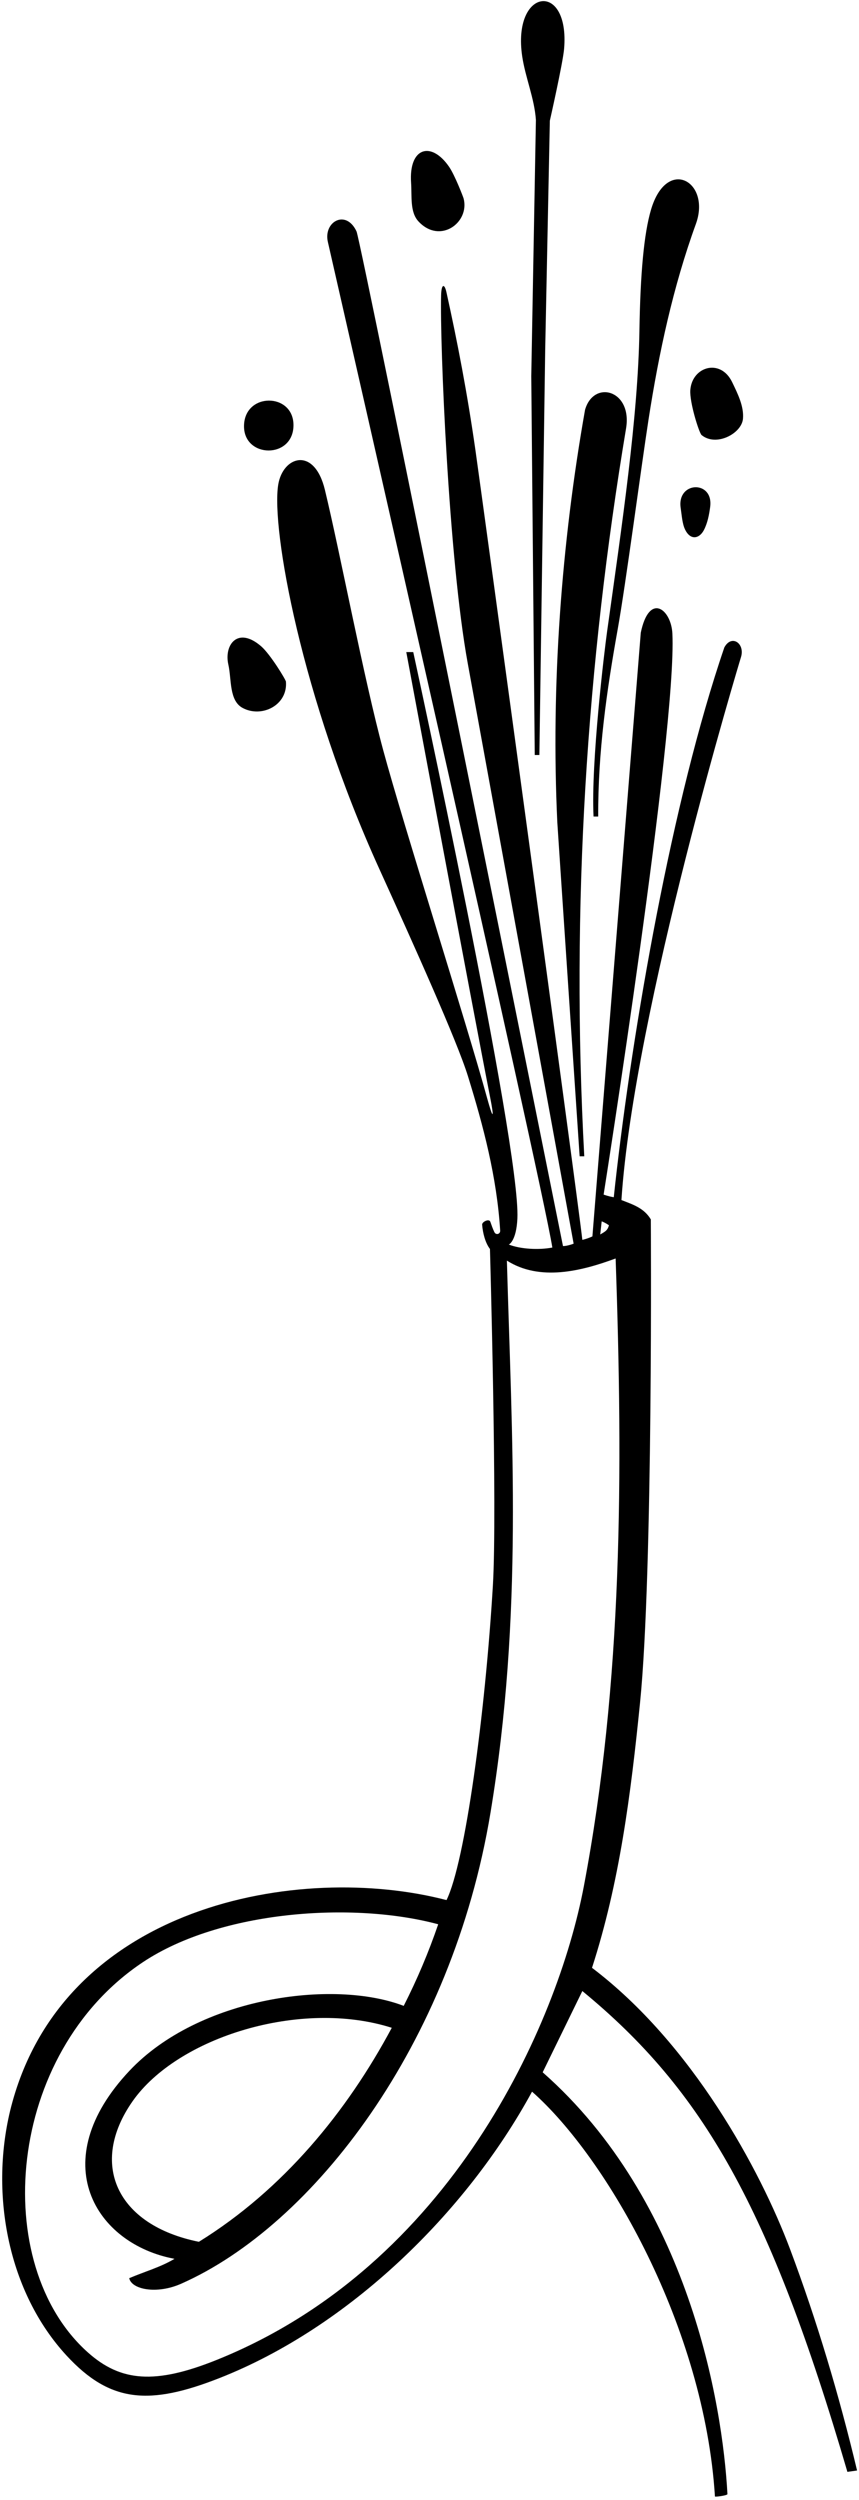 <?xml version="1.0" encoding="UTF-8"?>
<svg xmlns="http://www.w3.org/2000/svg" xmlns:xlink="http://www.w3.org/1999/xlink" width="222pt" height="646pt" viewBox="0 0 222 646" version="1.1">
<g id="surface1">
<path style=" stroke:none;fill-rule:nonzero;fill:rgb(0%,0%,0%);fill-opacity:1;" d="M 134.965 14.609 C 132.301 -3.191 147.285 -5.02 145.785 12.629 C 145.477 16.273 142.102 31.199 142.102 31.199 L 140.898 90.5 L 139.398 195.102 L 138.199 195.102 L 137.301 97.199 L 138.5 31 C 138.113 25.395 135.777 20.039 134.965 14.609 Z M 108.156 57.223 C 113.746 63.223 121.461 57.461 119.809 51.266 C 119.727 50.953 117.566 45.285 116.055 43.09 C 111.438 36.383 105.617 38.059 106.242 47.234 C 106.48 50.73 105.898 54.801 108.156 57.223 Z M 153.398 211 L 154.602 211 C 154.527 194.188 156.824 178.332 159.625 162.684 C 161.719 150.996 165.715 120.629 167.598 108.477 C 170.297 91.043 173.984 74.02 179.844 57.875 C 183.812 46.93 172.336 40.328 168.25 54.176 C 166.426 60.352 165.492 70.562 165.25 85.5 C 164.891 107.809 160.73 135.789 156.891 163.234 C 156.227 167.988 152.699 197 153.398 211 Z M 150.5 514.5 L 140.25 535.5 C 178 568.75 186.75 621.211 188 644.5 C 188.02 644.852 184.781 645.277 184.77 645.113 C 182.023 601.41 156.922 557.637 137.5 540.5 C 120.398 571.949 90.004 601.414 56.75 614.5 C 38.641 621.625 28.508 620.922 17.25 608.75 C 2.145 592.418 -2.605 567.285 2.602 545.5 C 15.633 492.047 77.535 481.121 115.398 491 C 120.199 481.246 125.387 442.977 127.379 409.75 C 128.543 390.301 126.625 322.75 126.625 322.75 C 125.426 321.176 124.773 318.672 124.605 316.465 C 124.551 315.727 126.406 314.82 126.723 315.719 C 127.012 316.535 127.328 317.48 127.754 318.371 C 128.176 319.266 129.32 318.895 129.266 317.996 C 128.395 304.094 124.902 290.93 120.938 278.105 C 118.109 268.949 106.855 243.965 98.027 224.535 C 77.859 180.168 70.078 136.637 71.898 125.273 C 73.086 117.863 81.238 115.246 83.973 126.602 C 87.98 143.227 94.035 175.367 99.039 193.863 C 104.289 213.273 120.52 264.195 125.902 283.801 C 127.434 289.379 127.797 289.238 126.664 283.516 C 122.676 263.301 105 168.5 105 168.5 L 106.801 168.5 C 106.801 168.5 134.586 296.082 133.715 314.867 C 133.441 320.773 131.5 321.602 131.5 321.602 C 134.551 322.801 139.32 323.039 142.75 322.375 C 139.504 302.648 88.574 79.348 84.73 62.504 C 83.543 57.305 89.406 53.961 92.141 59.801 C 93.309 62.301 145.5 322 145.5 322 C 146.375 322 147.625 321.625 148.25 321.375 C 148.25 321.375 121.574 175.199 120.879 171.395 C 115.93 144.254 113.656 88.496 114 76.25 C 114.082 73.309 114.875 73.238 115.375 75.5 C 118.25 88.5 120.75 101.5 122.875 116.348 C 124.145 125.199 149.125 308.125 150.5 320.398 C 151.625 320.125 152.25 319.875 153.102 319.5 L 165.602 163.5 C 167.797 152.938 173.477 157.438 173.773 163.734 C 174.953 188.789 156 308.699 156 308.699 C 157.25 309.125 158.102 309.301 158.625 309.375 C 158.625 309.375 158.75 308.133 159.004 305.863 C 163.516 265.566 173.684 206.824 187.199 167.301 C 189.082 163.809 192.609 166.301 191.492 169.836 C 191.227 170.684 163.801 261.301 160.602 310.102 C 163.5 311.25 166.398 312.102 168.199 315.102 C 168.199 315.102 168.82 406.211 165.414 439.988 C 163.004 463.91 160.098 486.539 153 508.5 C 178.75 528 196.461 560.578 204.211 581.266 C 211.16 599.824 216.875 619 221.5 638.398 L 219 638.75 C 198.977 570.34 181.75 540.199 150.5 514.5 Z M 155.125 319 C 156.375 318.25 157 318 157.375 316.625 C 157 316.375 156.5 316 155.5 315.602 Z M 150.898 487.379 C 160.91 434.484 161.043 380.977 159.102 325.199 C 150.199 328.5 139.5 331.148 131 325.75 C 132.273 371.57 135.25 417.25 126.75 468.5 C 116.82 528.359 80.926 575.051 46.824 590.133 C 40.406 592.973 33.957 591.57 33.398 588.699 C 37.375 587 41.398 585.902 45.102 583.699 C 24.625 579.875 11.395 558.539 33.465 535.098 C 51.328 516.125 86.082 511.336 104.336 518.336 C 107.836 511.434 110.75 504.551 113.25 497.25 C 91.332 491.336 57.023 493.668 36.941 507.035 C 1.539 530.609 -2.758 585.188 22.734 607.906 C 31.207 615.457 40.078 616.219 55.98 609.828 C 116.43 585.531 144.105 523.285 150.898 487.379 Z M 34.25 543 C 22.992 559.09 30.008 574.977 51.398 579.301 C 73.199 565.801 89.648 545.699 101.25 524 C 77.75 516.5 45.871 526.391 34.25 543 Z M 178.406 100.781 C 178.168 103.934 180.676 111.887 181.316 112.422 C 185.078 115.531 191.676 112.027 192.012 108.223 C 192.301 105.008 190.645 101.715 189.223 98.762 C 186.219 92.52 178.867 94.703 178.406 100.781 Z M 144.031 212.496 C 144.086 213.602 149.801 298.801 149.801 298.801 L 151 298.801 C 147.5 234 151.668 171.461 161.801 110.699 C 163.453 100.777 153.438 98.055 151.199 105.898 C 145.09 140.426 142.367 177.113 144.031 212.496 Z M 75.848 109.875 C 75.863 101.41 63.16 101.328 63.062 110.062 C 62.965 118.461 75.836 118.66 75.848 109.875 Z M 175.918 131.301 C 176.207 133.199 176.312 135.312 177.055 136.844 C 178.445 139.707 180.746 139.227 181.922 136.961 C 182.852 135.16 183.262 133.078 183.539 130.973 C 184.449 124.012 174.855 124.312 175.918 131.301 Z M 62.715 182.945 C 67.68 185.594 74.406 182.203 73.895 176.137 C 73.848 175.617 69.859 169.059 67.492 167.008 C 61.438 161.77 57.855 166.637 59.016 171.746 C 59.871 175.512 59.168 181.059 62.715 182.945 "/>
</g>
</svg>
